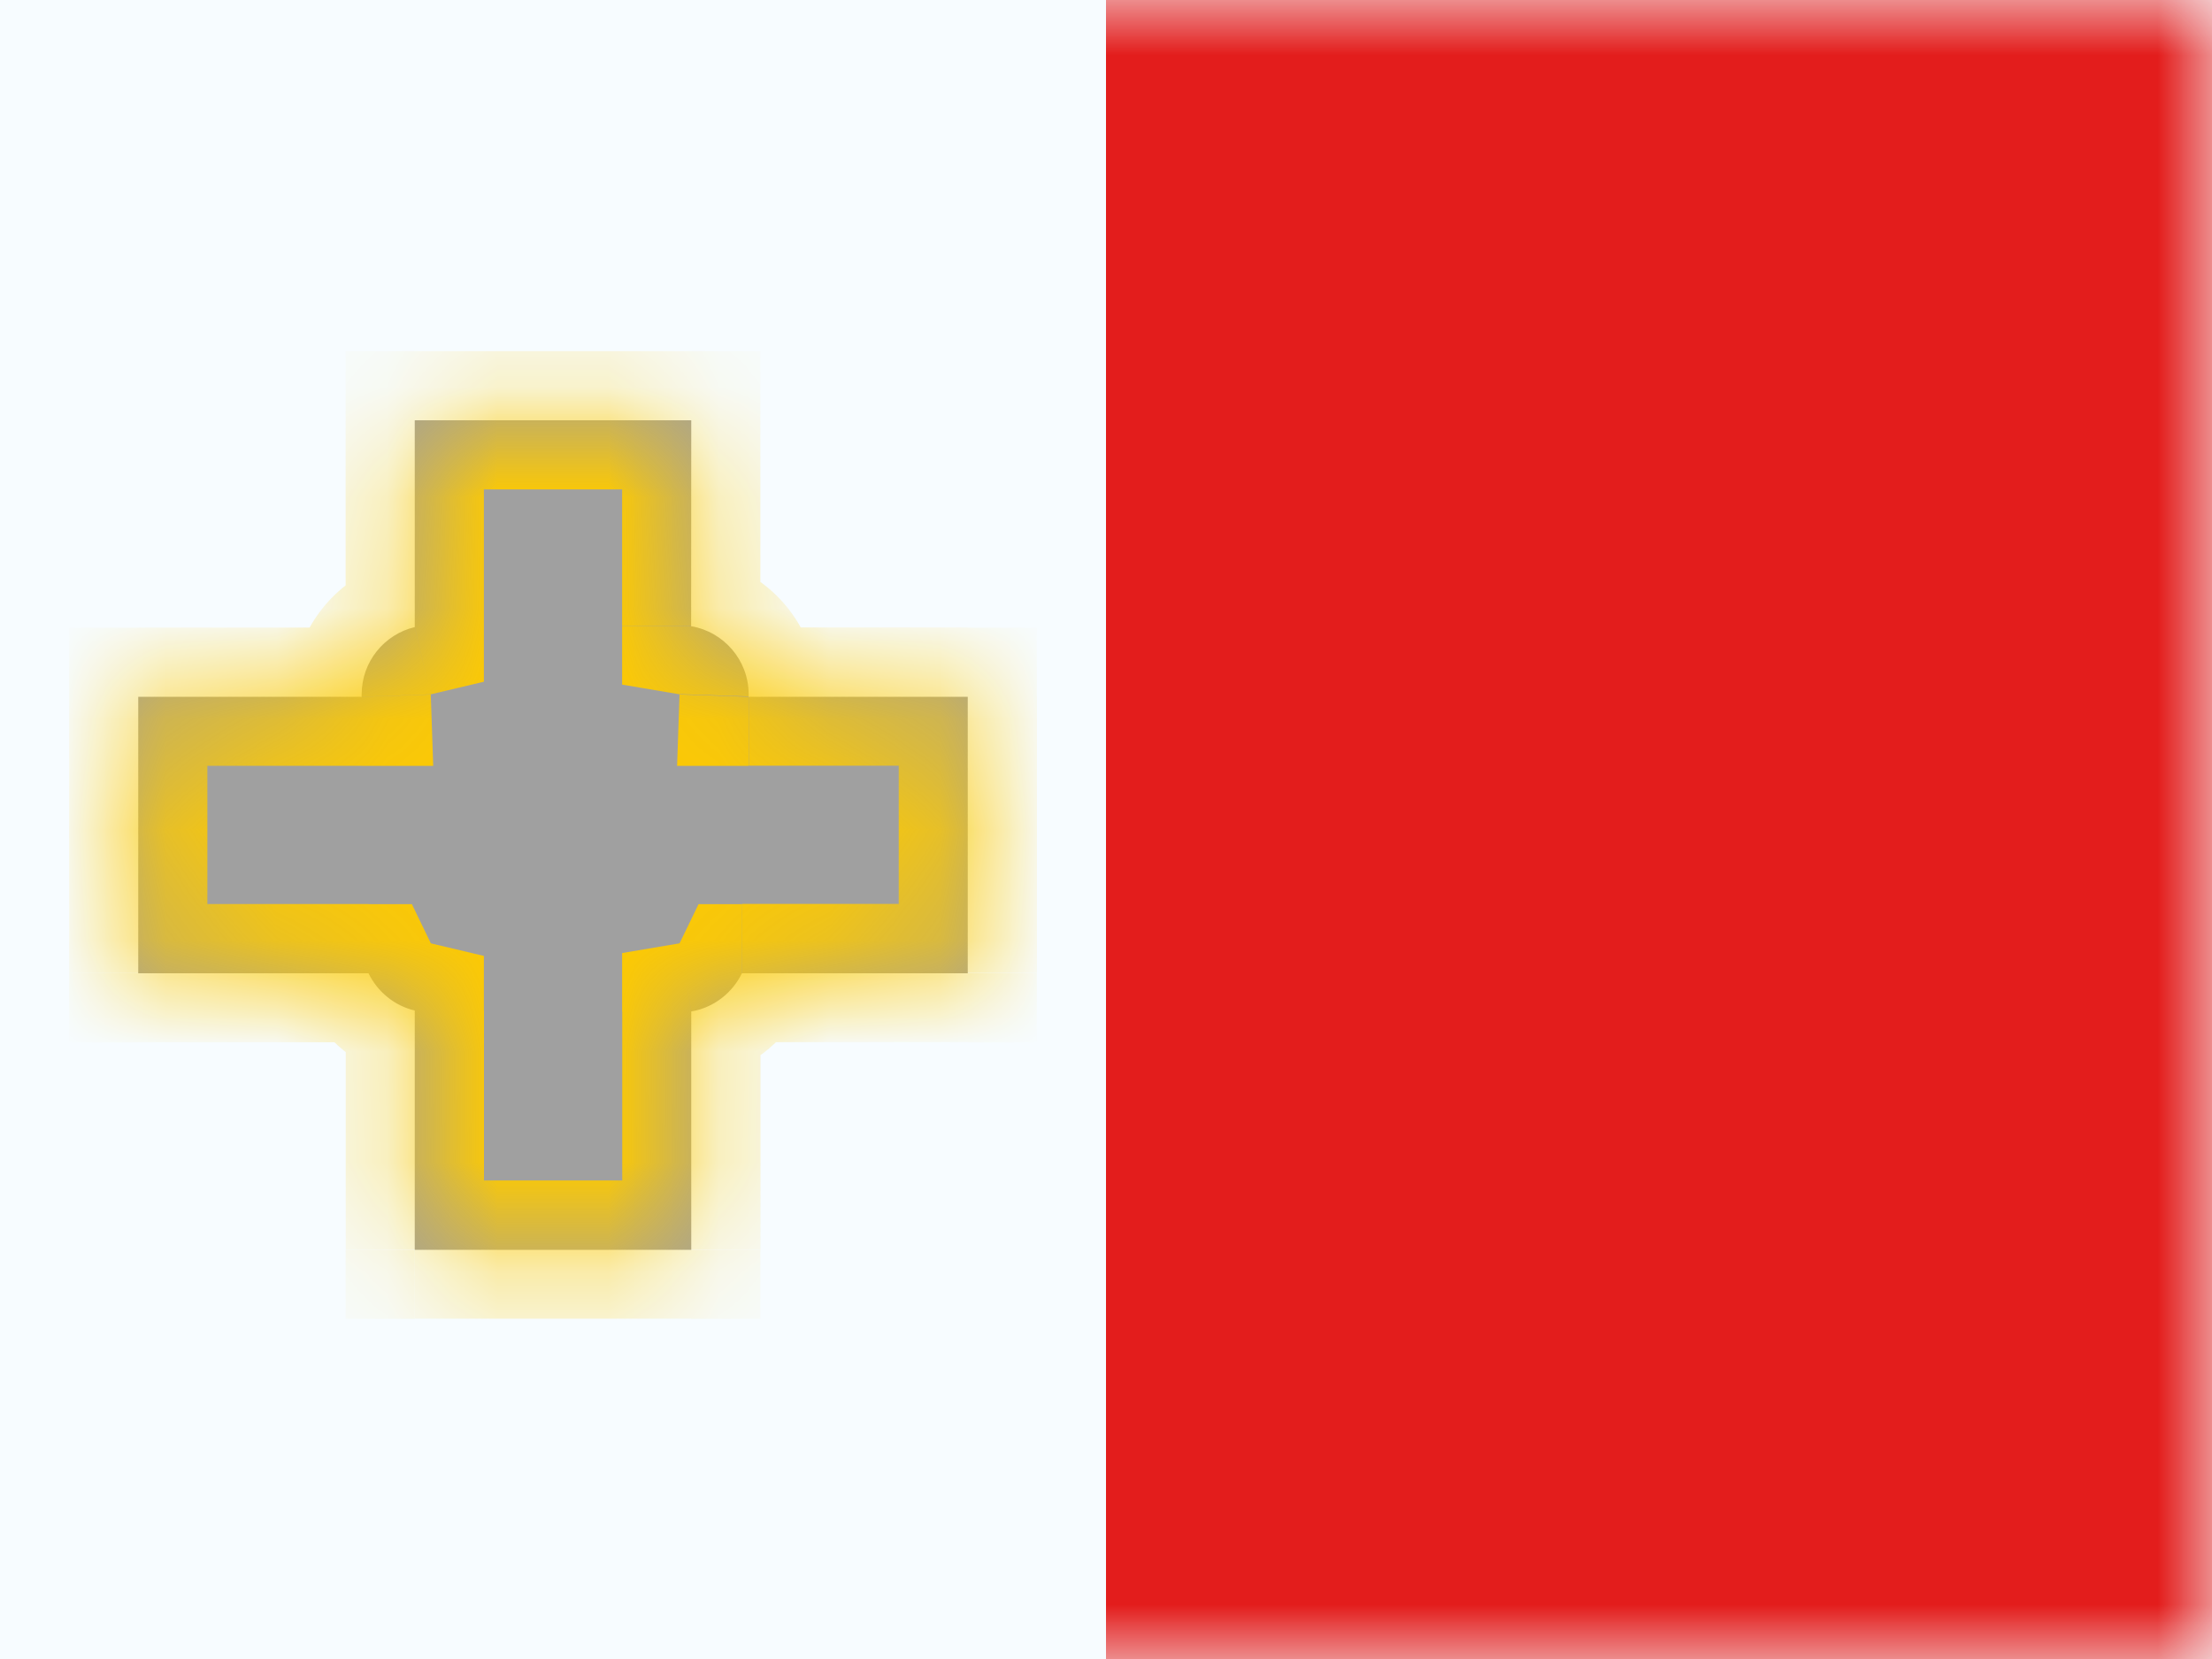 <svg fill="none" height="15" viewBox="0 0 20 15" width="20" xmlns="http://www.w3.org/2000/svg" xmlns:xlink="http://www.w3.org/1999/xlink"><mask id="a" height="15" maskUnits="userSpaceOnUse" width="20" x="0" y="0"><path d="m0 0h20v15h-20z" fill="#fff"/></mask><mask id="b" fill="#fff"><path clip-rule="evenodd" d="m6.25 3.8h-2.5v1.87c-.275.065-.48.313-.48.608 0 .007 0.0.014 0.0.022h-2.02v2.5h2.082c.081.167.234.293.418.337v2.163h2.5v-2.155c.202-.034.371-.166.458-.345h2.042v-2.5h-1.981c0-.007 0-.014 0-.022 0-.309-.225-.566-.52-.616z" fill="#fff" fill-rule="evenodd"/></mask><path d="m0 0h20v15h-20z" fill="#f7fcff"/><g mask="url(#a)"><path clip-rule="evenodd" d="m6.25 3.8h-2.5v1.87c-.275.065-.48.313-.48.608 0 .007 0.0.014 0.0.022h-2.02v2.5h2.082c.081.167.234.293.418.337v2.163h2.5v-2.155c.202-.034.371-.166.458-.345h2.042v-2.5h-1.981c0-.007 0-.014 0-.022 0-.309-.225-.566-.52-.616z" fill="#a0a0a0" fill-rule="evenodd"/><path d="m3.75 3.8v-.625h-.625v.625zm2.5 0h.625v-.625h-.625zm-2.5 1.87.144.608.481-.114v-.494zm-.48.63v.625h.647l-.022-.646zm-2.02 0v-.625h-.625v.625zm0 2.5h-.625v.625h.625zm2.082 0 .563-.272-.171-.353h-.392zm.418.337h.625v-.494l-.481-.114zm0 2.163h-.625v.625h.625zm2.5 0v.625h.625v-.625zm0-2.155-.104-.616-.521.088v.528zm.458-.345v-.625h-.392l-.171.353zm2.042 0v.625h.625v-.625zm0-2.5h.625v-.625h-.625zm-1.981 0-.625-.021-.022.646h.646zm-.519-.638h-.625v.528l.521.088zm-2.5-1.237h2.5v-1.25h-2.5zm.625 1.245v-1.87h-1.25v1.87zm-.48.608-.001-0-.289-1.216c-.551.131-.961.625-.961 1.216zm0.0 0-0-0h-1.25c0 .014 0.0.028.001.043zm-2.645.646h2.02v-1.25h-2.02zm.625 1.875v-2.5h-1.25v2.5zm1.457-.625h-2.082v1.25h2.082zm.563.353 0-0-1.126.544c.161.333.466.585.837.673zm.481 2.771v-2.163h-1.25v2.163zm1.875-.625h-2.5v1.25h2.5zm-.625-1.53v2.155h1.25v-2.155zm.729.616c.406-.069.744-.332.916-.689l-1.126-.544 0.0 0zm2.396-1.586h-2.042v1.25h2.042zm-.625-1.875v2.5h1.25v-2.5zm-1.356.625h1.981v-1.25h-1.981zm-.625-.647-0.0 0 1.249.042c0-.014.001-.028.001-.043zm.001 0-.001-0h1.25c0-.619-.45-1.132-1.04-1.232zm-.521-2.478v1.862h1.25v-1.862z" fill="#feca00" mask="url(#b)"/><path clip-rule="evenodd" d="m10 0h10v15h-10z" fill="#e31d1c" fill-rule="evenodd"/></g></svg>